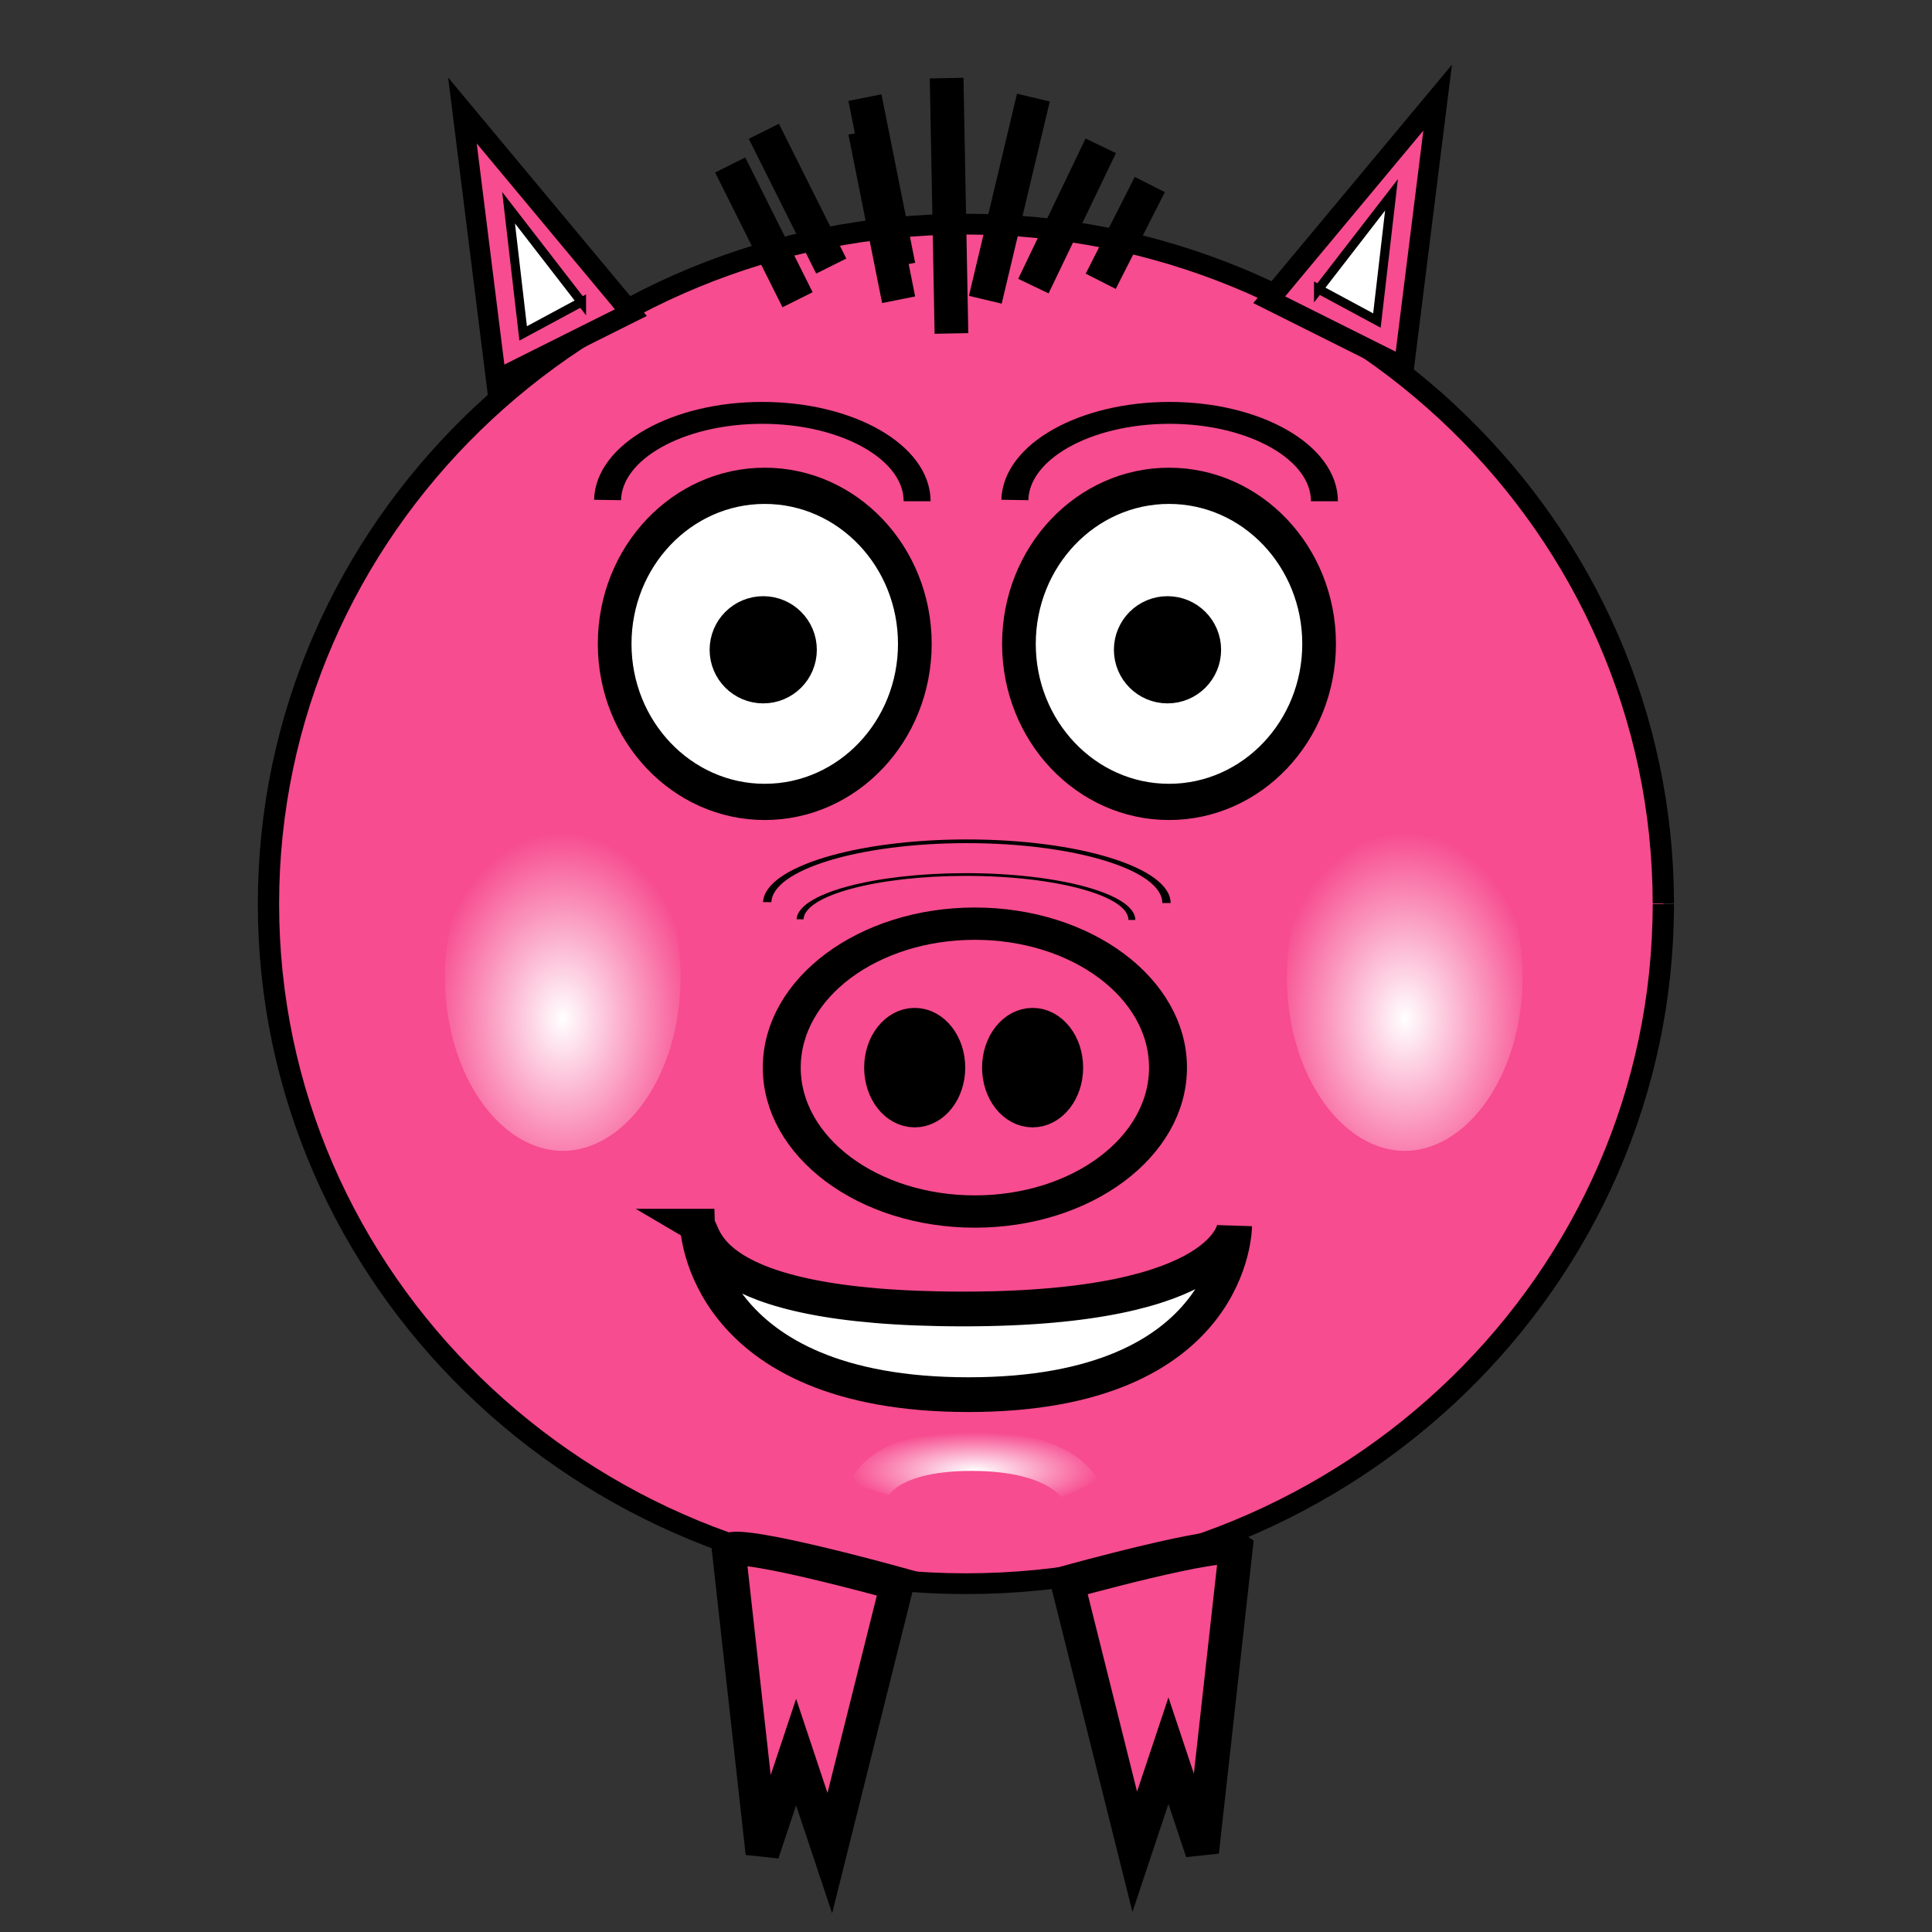 <?xml version="1.0" encoding="UTF-8" standalone="no"?>
<svg
   xmlns:dc="http://purl.org/dc/elements/1.1/"
   xmlns:cc="http://creativecommons.org/ns#"
   xmlns:rdf="http://www.w3.org/1999/02/22-rdf-syntax-ns#"
   xmlns:svg="http://www.w3.org/2000/svg"
   xmlns="http://www.w3.org/2000/svg"
   xmlns:xlink="http://www.w3.org/1999/xlink"
   version="1.0"
   id="svg1324"
   height="64"
   width="64">
  <rect width="100%" height="100%" fill="#333333" stroke="none"/>
  <defs
     id="defs1326">
    <linearGradient
       id="linearGradient5940">
      <stop
         id="stop5942"
         offset="0"
         style="stop-color:#ffffff;stop-opacity:1;" />
      <stop
         id="stop5944"
         offset="1"
         style="stop-color:#ffffff;stop-opacity:0;" />
    </linearGradient>
    <linearGradient
       id="linearGradient5053">
      <stop
         id="stop5055"
         offset="0"
         style="stop-color:#ffffff;stop-opacity:1;" />
      <stop
         id="stop5057"
         offset="1"
         style="stop-color:#ffffff;stop-opacity:0;" />
    </linearGradient>
    <radialGradient
       r="3"
       fy="46.717"
       fx="32.5"
       cy="46.717"
       cx="32.5"
       gradientTransform="matrix(1.25,0,0,0.381,-18.578,23.464)"
       gradientUnits="userSpaceOnUse"
       id="radialGradient2616"
       xlink:href="#linearGradient5940" />
    <radialGradient
       r="2.384"
       fy="34.674"
       fx="47.111"
       cy="34.674"
       cx="47.111"
       gradientTransform="matrix(0.989,4.346176e-6,-4.13582e-6,2.036,0.52,-35.367)"
       gradientUnits="userSpaceOnUse"
       id="radialGradient2618"
       xlink:href="#linearGradient5053" />
    <radialGradient
       r="2.384"
       fy="34.674"
       fx="47.111"
       cy="34.674"
       cx="47.111"
       gradientTransform="matrix(0.989,4.346176e-6,-4.13582e-6,2.036,0.52,-35.367)"
       gradientUnits="userSpaceOnUse"
       id="radialGradient2620"
       xlink:href="#linearGradient5053" />
  </defs>
  <g
     transform="translate(-8.543,0.587)"
     id="layer1">
    <g
       transform="matrix(1.116,0,0,1.116,16.23,2.083)"
       id="g2580">
      <path
         style="fill:#f74c8f;fill-opacity:1;stroke:#000000;stroke-width:0.8;stroke-miterlimit:4;stroke-opacity:1;stroke-dasharray:none"
         id="path7229"
         d="m 53.558,30.472 c 0,14.472 -11.732,26.205 -26.205,26.205 -14.472,0 -26.205,-11.732 -26.205,-26.205 0,-14.472 11.732,-26.205 26.205,-26.205 14.464,0 26.192,11.719 26.205,26.183"
         transform="matrix(0.79,0,0,0.77,0.174,0.975)" />
      <g
         id="g4251"
         transform="translate(-4.642,-6.514)">
        <path
           transform="matrix(1,0,0,1.075,-0.727,-0.808)"
           d="m 25.636,22.364 c 0,2.41 -1.994,4.364 -4.455,4.364 -2.46,0 -4.455,-1.954 -4.455,-4.364 0,-2.41 1.994,-4.364 4.455,-4.364 2.46,0 4.455,1.954 4.455,4.364 z"
           id="path3517"
           style="fill:#ffffff;fill-opacity:1;stroke:#000000;stroke-opacity:1" />
        <path
           transform="translate(-0.136,0.136)"
           d="m 21.636,23.273 c 0,0.602 -0.488,1.091 -1.091,1.091 -0.602,0 -1.091,-0.488 -1.091,-1.091 0,-0.602 0.488,-1.091 1.091,-1.091 0.602,0 1.091,0.488 1.091,1.091 z"
           id="path3523"
           style="fill:#000000;fill-opacity:1;stroke:#000000;stroke-opacity:1" />
      </g>
      <use
         x="0"
         y="0"
         xlink:href="#g4251"
         id="use4255"
         width="64"
         height="64"
         transform="translate(12,-1.4843772e-7)" />
      <path
         style="fill:#ffffff;fill-opacity:1;fill-rule:evenodd;stroke:#000000;stroke-width:1.031px;stroke-linecap:butt;stroke-linejoin:miter;stroke-opacity:1"
         d="m 13.817,34.005 c 0,0 0.146,5 8.044,5 7.898,0 7.898,-5 7.898,-5 0,0 -0.159,2.457 -8.051,2.457 -7.892,0 -7.63,-2.297 -7.892,-2.457 z"
         id="path7199" />
      <g
         id="g7217"
         transform="translate(-6.21,-6.5)">
        <g
           transform="translate(-1.027,2.026)"
           id="g5715">
          <path
             style="fill:#000000;fill-opacity:0;stroke:#000000;stroke-opacity:1"
             id="path4257"
             d="m 32.364,33.727 c 0,2.46 -2.279,4.455 -5.091,4.455 -2.812,0 -5.091,-1.994 -5.091,-4.455 0,-2.46 2.279,-4.455 5.091,-4.455 2.812,0 5.091,1.994 5.091,4.455 z"
             transform="matrix(-1.126,0,0,0.959,59.996,1.427)" />
          <path
             style="fill:#000000;fill-opacity:1;stroke:#000000;stroke-opacity:1"
             id="path4985"
             d="m 26.545,33.636 c 0,0.703 -0.448,1.273 -1,1.273 -0.552,0 -1,-0.57 -1,-1.273 0,-0.703 0.448,-1.273 1,-1.273 0.552,0 1,0.57 1,1.273 z"
             transform="translate(1.955,0.136)" />
          <use
             x="0"
             y="0"
             xlink:href="#path4985"
             id="use5713"
             transform="translate(3.5,-2.678986e-7)"
             width="64"
             height="64" />
        </g>
        <path
           transform="matrix(0.256,0,0,-0.101,16.82,34.514)"
           d="m 62.891,30.688 c 0,7.375 -8.614,13.354 -19.241,13.354 -10.518,0 -19.087,-5.862 -19.239,-13.161"
           id="path7213"
           style="fill:none;stroke:#000000;stroke-width:0.8;stroke-miterlimit:4;stroke-opacity:1;stroke-dasharray:none" />
        <use
           height="64"
           width="64"
           transform="matrix(1.203,0,0,1.359,-5.657,-11.78)"
           id="use7215"
           xlink:href="#path7213"
           y="0"
           x="0" />
      </g>
      <path
         style="fill:none;stroke:#000000;stroke-width:0.8;stroke-miterlimit:4;stroke-opacity:1;stroke-dasharray:none"
         id="path7225"
         d="m 21.682,13.673 c 0,1.784 -2.057,3.231 -4.595,3.231 -2.512,0 -4.558,-1.418 -4.594,-3.184"
         transform="matrix(1,0,0,-0.812,-1.347,23.589)" />
      <use
         x="0"
         y="0"
         xlink:href="#path7225"
         id="use7227"
         transform="translate(12.09,2.5515623e-6)"
         width="64"
         height="64" />
      <path
         style="fill:none;stroke:#000000;stroke-width:1px;stroke-linecap:butt;stroke-linejoin:miter;stroke-opacity:1"
         d="M 21.211,-0.074 21.354,7.505"
         id="path8732" />
      <path
         style="fill:none;stroke:#000000;stroke-width:1px;stroke-linecap:butt;stroke-linejoin:miter;stroke-opacity:1"
         d="M 23.786,0.505 22.359,6.505"
         id="path8750" />
      <path
         style="fill:none;stroke:#000000;stroke-width:1px;stroke-linecap:butt;stroke-linejoin:miter;stroke-opacity:1"
         d="m 18.786,0.505 1,5"
         id="path8752" />
      <path
         style="fill:none;stroke:#000000;stroke-width:1px;stroke-linecap:butt;stroke-linejoin:miter;stroke-opacity:1"
         d="m 19.786,6.505 -1,-5"
         id="path8754" />
      <path
         style="fill:none;stroke:#000000;stroke-width:1px;stroke-linecap:butt;stroke-linejoin:miter;stroke-opacity:1"
         d="m 25.786,1.936 -2,4.164"
         id="path8756" />
      <path
         style="fill:none;stroke:#000000;stroke-width:1px;stroke-linecap:butt;stroke-linejoin:miter;stroke-opacity:1"
         d="m 15.786,1.505 2,4"
         id="path8758" />
      <path
         style="fill:none;stroke:#000000;stroke-width:1px;stroke-linecap:butt;stroke-linejoin:miter;stroke-opacity:1"
         d="m 14.786,2.505 2,4"
         id="path8760" />
      <path
         style="fill:none;stroke:#000000;stroke-width:1px;stroke-linecap:butt;stroke-linejoin:miter;stroke-opacity:1"
         d="m 27.241,3.085 -1.456,2.872"
         id="path8778" />
      <path
         style="fill:#f74c8f;fill-opacity:1;fill-rule:evenodd;stroke:url(#radialGradient2616);stroke-width:1.195px;stroke-linecap:butt;stroke-linejoin:miter;stroke-opacity:1"
         d="m 18.922,41.813 c 0,0 0.339,-1.142 3.031,-1.142 2.692,0 3.219,1.142 3.219,1.142 l 0,0"
         id="path8782" />
      <path
         style="fill:#f74c8f;fill-opacity:1;fill-rule:evenodd;stroke:#000000;stroke-width:1px;stroke-linecap:butt;stroke-linejoin:miter;stroke-opacity:1"
         d="m 14.743,43.614 1,9 1,-3 1,3 2,-8 c 0,0 -4.611,-1.282 -5,-1 z"
         id="path9520" />
      <use
         x="0"
         y="0"
         xlink:href="#path9520"
         id="use10248"
         transform="matrix(-1,0,0,1,44.538,-0.04)"
         width="64"
         height="64" />
      <g
         id="g4855"
         transform="translate(-6.214,-6.495)">
        <path
           id="path2228"
           d="m 37,13 5,-6 -1,8 0,0 0,0 -4,-2 z"
           style="fill:#f74c8f;fill-opacity:1;fill-rule:evenodd;stroke:#000000;stroke-width:0.6;stroke-linecap:butt;stroke-linejoin:miter;stroke-miterlimit:4;stroke-opacity:1;stroke-dasharray:none" />
        <path
           id="path4853"
           d="m 38.465,12.685 2.165,-2.799 -0.433,3.731 0,0 0,0 -1.732,-0.933 z"
           style="fill:#ffffff;fill-opacity:1;fill-rule:evenodd;stroke:#000000;stroke-width:0.27;stroke-linecap:butt;stroke-linejoin:miter;stroke-miterlimit:4;stroke-opacity:1;stroke-dasharray:none" />
      </g>
      <g
         id="g4859"
         transform="matrix(-1,0,0,1,48.838,-6.113)">
        <path
           id="path4861"
           d="m 37,13 5,-6 -1,8 0,0 0,0 -4,-2 z"
           style="fill:#f74c8f;fill-opacity:1;fill-rule:evenodd;stroke:#000000;stroke-width:0.6;stroke-linecap:butt;stroke-linejoin:miter;stroke-miterlimit:4;stroke-opacity:1;stroke-dasharray:none" />
        <path
           id="path4863"
           d="m 38.465,12.685 2.165,-2.799 -0.433,3.731 0,0 0,0 -1.732,-0.933 z"
           style="fill:#ffffff;fill-opacity:1;fill-rule:evenodd;stroke:#000000;stroke-width:0.27;stroke-linecap:butt;stroke-linejoin:miter;stroke-miterlimit:4;stroke-opacity:1;stroke-dasharray:none" />
      </g>
      <path
         transform="matrix(-1.678,0,0,1.141,88.868,-12.354)"
         d="m 49.344,34.15 c 0,2.579 -1,4.67 -2.234,4.67 -1.234,0 -2.234,-2.091 -2.234,-4.67 0,-2.579 1,-4.67 2.234,-4.67 1.233,0 2.233,2.089 2.234,4.667"
         id="path5061"
         style="fill:url(#radialGradient2618);fill-opacity:1;stroke:#f74c8f;stroke-width:0.3;stroke-linecap:round;stroke-linejoin:miter;stroke-miterlimit:4;stroke-opacity:1;stroke-dasharray:none" />
      <path
         style="fill:url(#radialGradient2620);fill-opacity:1;stroke:#f74c8f;stroke-width:0.3;stroke-linecap:round;stroke-linejoin:miter;stroke-miterlimit:4;stroke-opacity:1;stroke-dasharray:none"
         id="path4178"
         d="m 49.344,34.15 c 0,2.579 -1,4.67 -2.234,4.67 -1.234,0 -2.234,-2.091 -2.234,-4.67 0,-2.579 1,-4.67 2.234,-4.67 1.233,0 2.233,2.089 2.234,4.667"
         transform="matrix(1.678,0,0,1.141,-44.242,-12.354)" />
    </g>
  </g>
</svg>
